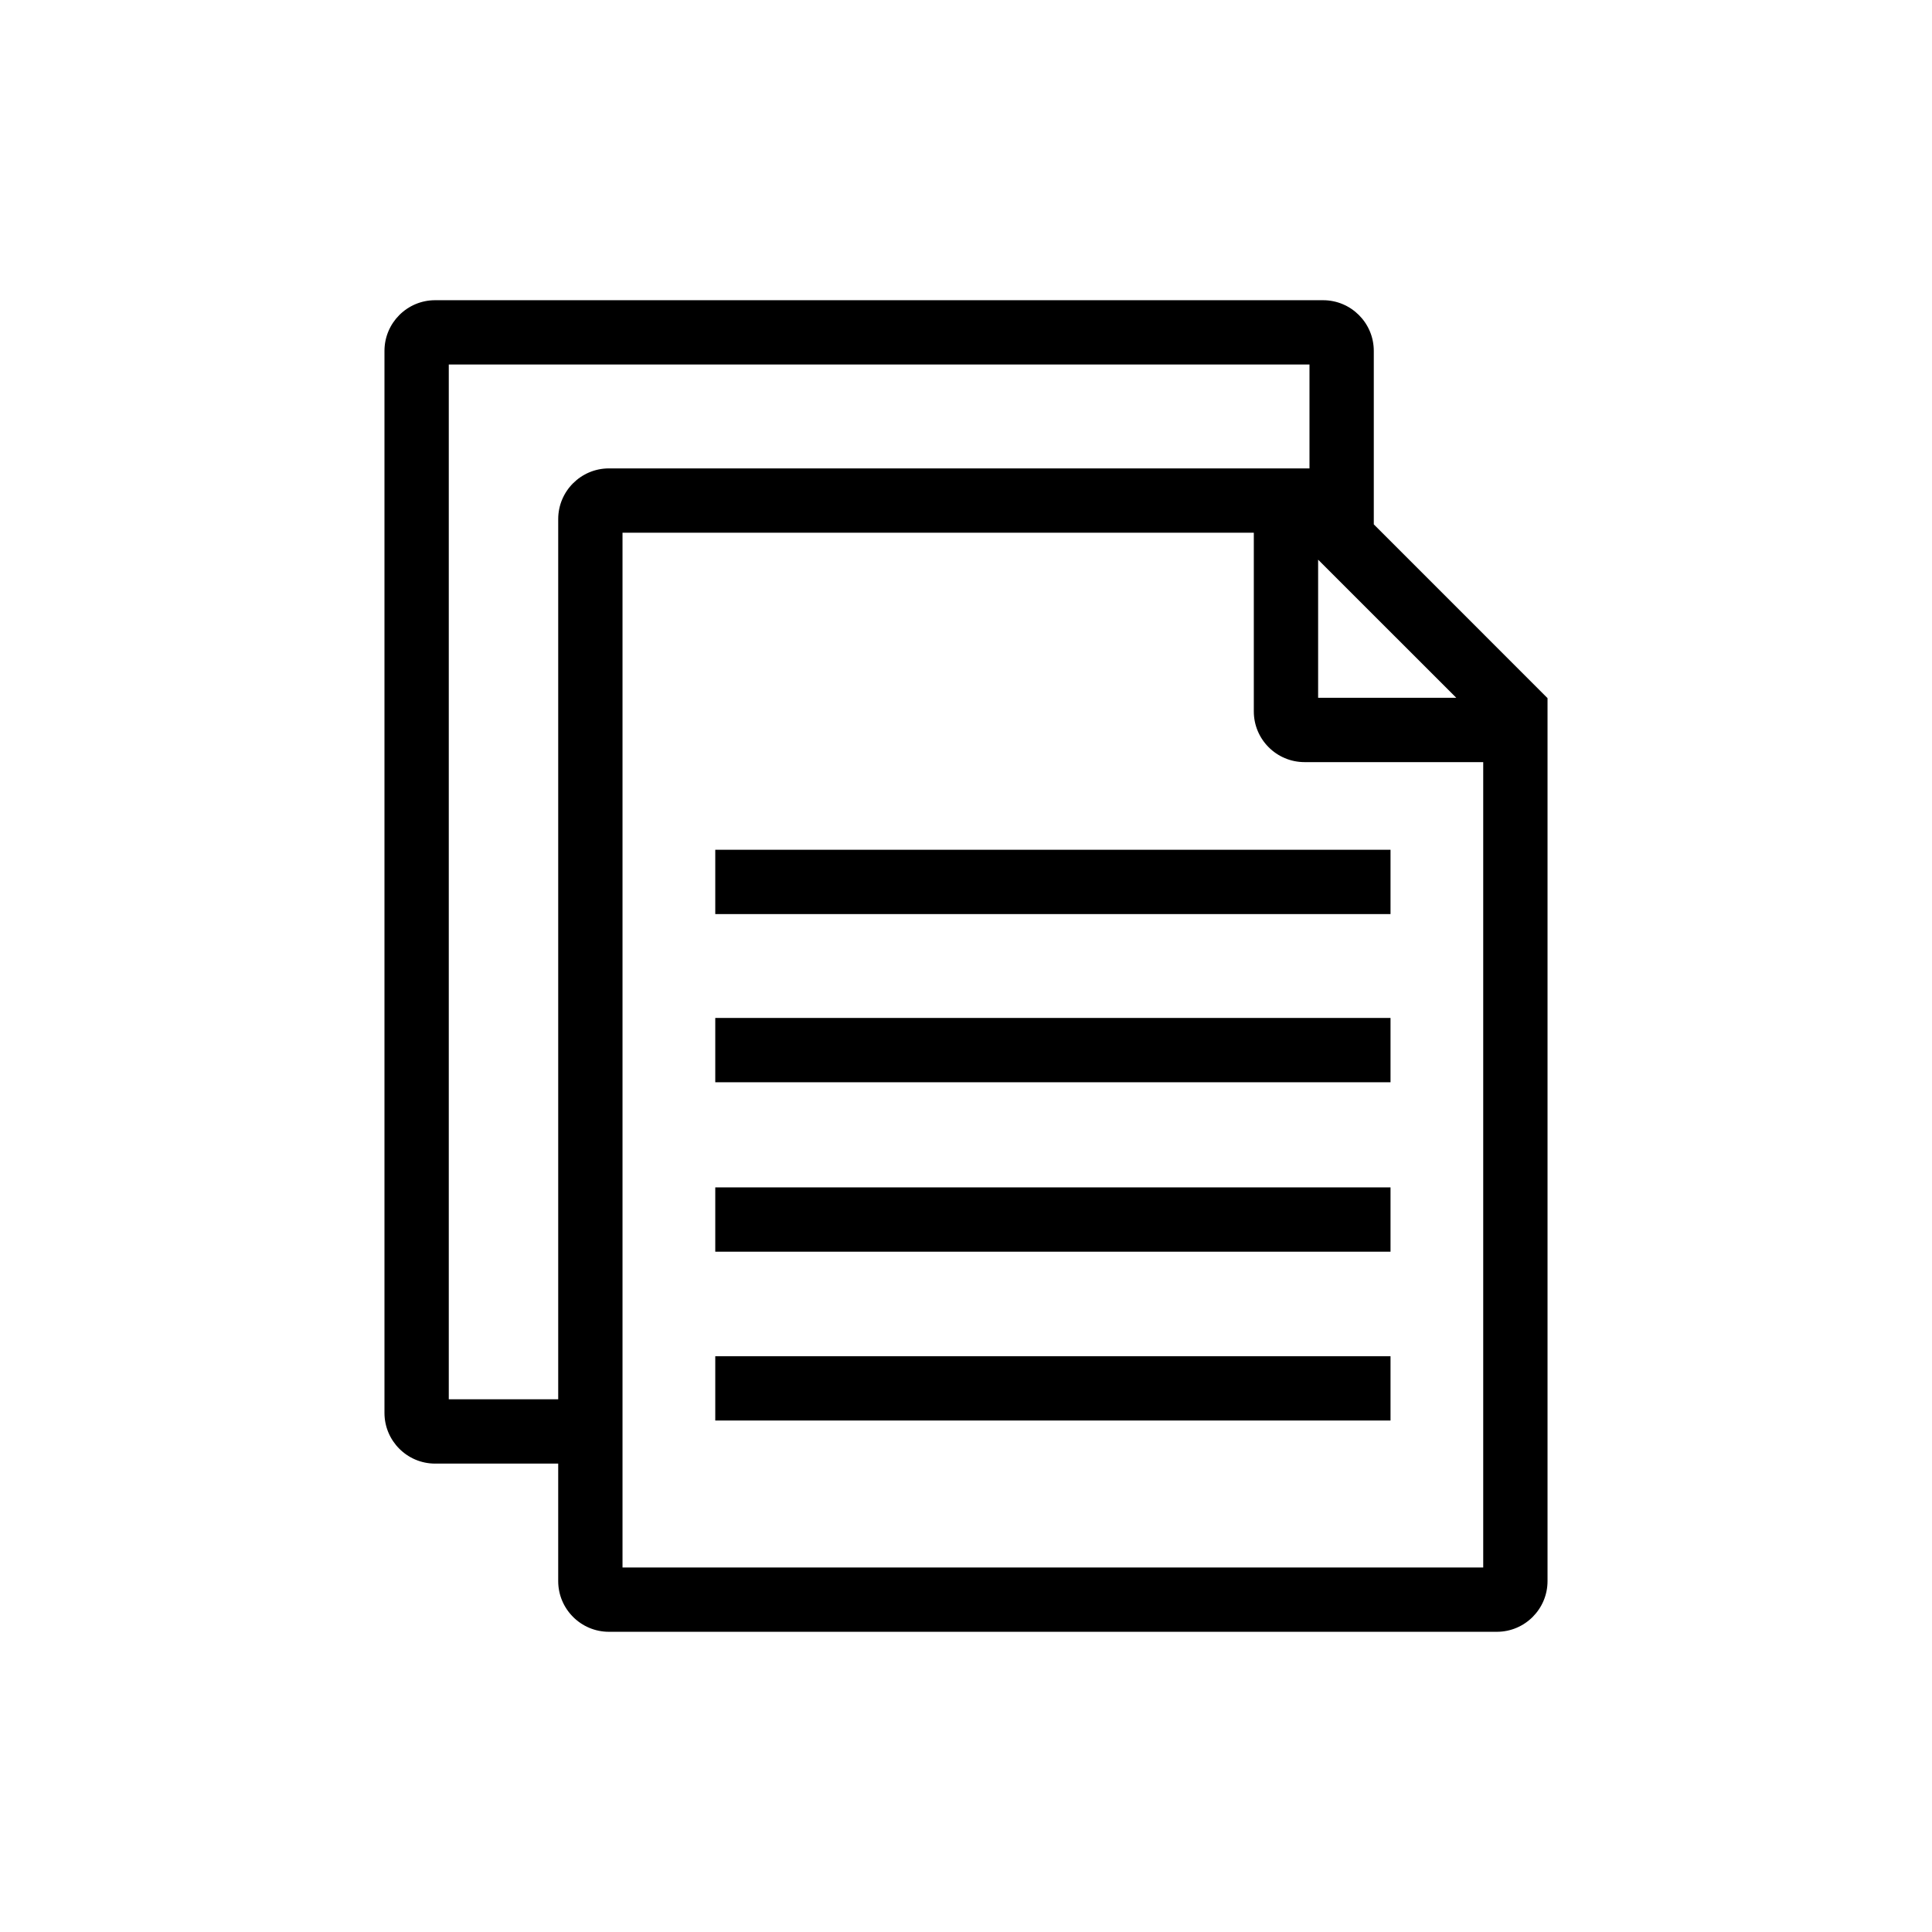 <?xml version="1.0" encoding="iso-8859-1"?>
<!-- Generator: Adobe Illustrator 19.2.1, SVG Export Plug-In . SVG Version: 6.00 Build 0)  -->
<svg version="1.1" xmlns="http://www.w3.org/2000/svg" xmlns:xlink="http://www.w3.org/1999/xlink" x="0px" y="0px"
	 viewBox="0 0 1000 1000" style="enable-background:new 0 0 1000 1000;" xml:space="preserve">
<g id="Seperator" style="display:none;">
	<rect x="-3875.526" y="-125.512" style="display:inline;fill:#F16667;fill-opacity:0.5;" width="1250.001" height="1249.997"/>
	<rect x="-2625.526" y="-125.512" style="display:inline;fill:#F16667;fill-opacity:0.5;" width="1250.001" height="1249.997"/>
	<rect x="-1375.526" y="-125.512" style="display:inline;fill:#F16667;fill-opacity:0.5;" width="1250.001" height="1249.997"/>
	<rect x="-125.526" y="-125.512" style="display:inline;fill:#F16667;fill-opacity:0.5;" width="1250.001" height="1249.997"/>
	<rect x="1124.474" y="-125.512" style="display:inline;fill:#F16667;fill-opacity:0.5;" width="1250.001" height="1249.997"/>
	<rect x="-3875.526" y="1124.488" style="display:inline;fill:#F16667;fill-opacity:0.5;" width="1250.001" height="1249.997"/>
	<rect x="-2625.526" y="1124.488" style="display:inline;fill:#F16667;fill-opacity:0.5;" width="1250.001" height="1249.997"/>
	<rect x="-1375.526" y="1124.488" style="display:inline;fill:#F16667;fill-opacity:0.5;" width="1250.001" height="1249.997"/>
	<rect x="-125.526" y="1124.488" style="display:inline;fill:#F16667;fill-opacity:0.5;" width="1250.001" height="1249.997"/>
	<rect x="1124.474" y="1124.488" style="display:inline;fill:#F16667;fill-opacity:0.5;" width="1250.001" height="1249.997"/>
	<rect x="-3875.526" y="2374.488" style="display:inline;fill:#F16667;fill-opacity:0.5;" width="1250.001" height="1249.997"/>
	<rect x="-2625.526" y="2374.488" style="display:inline;fill:#F16667;fill-opacity:0.5;" width="1250.001" height="1249.997"/>
	<rect x="-1375.526" y="2374.488" style="display:inline;fill:#F16667;fill-opacity:0.5;" width="1250.001" height="1249.997"/>
	<rect x="-125.526" y="2374.488" style="display:inline;fill:#F16667;fill-opacity:0.5;" width="1250.001" height="1249.997"/>
	<rect x="1124.474" y="2374.488" style="display:inline;fill:#F16667;fill-opacity:0.5;" width="1250.001" height="1249.997"/>
	<rect x="-3875.526" y="3624.488" style="display:inline;fill:#F16667;fill-opacity:0.5;" width="1250.001" height="1249.997"/>
	<rect x="-2625.526" y="3624.488" style="display:inline;fill:#F16667;fill-opacity:0.5;" width="1250.001" height="1249.997"/>
	<rect x="-1375.526" y="3624.488" style="display:inline;fill:#F16667;fill-opacity:0.5;" width="1250.001" height="1249.997"/>
	<rect x="-125.526" y="3624.488" style="display:inline;fill:#F16667;fill-opacity:0.5;" width="1250.001" height="1249.997"/>
	<rect x="1124.474" y="3624.488" style="display:inline;fill:#F16667;fill-opacity:0.5;" width="1250.001" height="1249.997"/>
	<rect x="-3875.526" y="4874.488" style="display:inline;fill:#F16667;fill-opacity:0.5;" width="1250.001" height="1249.997"/>
	<rect x="-2625.526" y="4874.488" style="display:inline;fill:#F16667;fill-opacity:0.5;" width="1250.001" height="1249.997"/>
	<rect x="-1375.526" y="4874.488" style="display:inline;fill:#F16667;fill-opacity:0.5;" width="1250.001" height="1249.997"/>
	<rect x="-125.526" y="4874.488" style="display:inline;fill:#F16667;fill-opacity:0.5;" width="1250.001" height="1249.997"/>
	<rect x="1124.474" y="4874.488" style="display:inline;fill:#F16667;fill-opacity:0.5;" width="1250.001" height="1249.997"/>
	<rect x="-3875.526" y="6124.484" style="display:inline;fill:#F16667;fill-opacity:0.5;" width="1250.001" height="1249.998"/>
	<rect x="-2625.526" y="6124.484" style="display:inline;fill:#F16667;fill-opacity:0.5;" width="1250.001" height="1249.998"/>
	<rect x="-1375.526" y="6124.484" style="display:inline;fill:#F16667;fill-opacity:0.5;" width="1250.001" height="1249.998"/>
	<rect x="-125.526" y="6124.484" style="display:inline;fill:#F16667;fill-opacity:0.5;" width="1250.001" height="1249.998"/>
	<rect x="1124.474" y="6124.484" style="display:inline;fill:#F16667;fill-opacity:0.5;" width="1250.001" height="1249.998"/>
	<rect x="-3875.526" y="7374.401" style="display:inline;fill:#F16667;fill-opacity:0.5;" width="1250.001" height="1249.998"/>
	<rect x="-2625.526" y="7374.401" style="display:inline;fill:#F16667;fill-opacity:0.5;" width="1250.001" height="1249.998"/>
	<rect x="-1375.526" y="7374.401" style="display:inline;fill:#F16667;fill-opacity:0.5;" width="1250.001" height="1249.998"/>
	<rect x="-125.526" y="7374.401" style="display:inline;fill:#F16667;fill-opacity:0.5;" width="1250.001" height="1249.998"/>
	<rect x="1124.474" y="7374.401" style="display:inline;fill:#F16667;fill-opacity:0.5;" width="1250.001" height="1249.998"/>
</g>
<g id="icons_-_1000pt" style="display:none;">
	<rect x="-3750.526" y="-0.514" style="display:inline;fill:#7292CB;fill-opacity:0.5;" width="1000.001" height="1000"/>
	<rect x="-2500.526" y="-0.514" style="display:inline;fill:#7292CB;fill-opacity:0.5;" width="1000.001" height="1000"/>
	<rect x="-1250.526" y="-0.514" style="display:inline;fill:#7292CB;fill-opacity:0.5;" width="1000.001" height="1000"/>
	<rect x="-0.526" y="-0.514" style="display:inline;fill:#7292CB;fill-opacity:0.5;" width="1000.001" height="1000"/>
	<rect x="1249.474" y="-0.514" style="display:inline;fill:#7292CB;fill-opacity:0.5;" width="1000.001" height="1000"/>
	<rect x="-3750.526" y="1249.486" style="display:inline;fill:#7292CB;fill-opacity:0.5;" width="1000.001" height="1000"/>
	<rect x="-2500.526" y="1249.486" style="display:inline;fill:#7292CB;fill-opacity:0.5;" width="1000.001" height="1000"/>
	<rect x="-1250.526" y="1249.486" style="display:inline;fill:#7292CB;fill-opacity:0.5;" width="1000.001" height="1000"/>
	<rect x="-0.526" y="1249.486" style="display:inline;fill:#7292CB;fill-opacity:0.5;" width="1000.001" height="1000"/>
	<rect x="1249.474" y="1249.486" style="display:inline;fill:#7292CB;fill-opacity:0.5;" width="1000.001" height="1000"/>
	<rect x="-3750.526" y="2499.486" style="display:inline;fill:#7292CB;fill-opacity:0.5;" width="1000.001" height="1000"/>
	<rect x="-2500.526" y="2499.486" style="display:inline;fill:#7292CB;fill-opacity:0.5;" width="1000.001" height="1000"/>
	<rect x="-1250.526" y="2499.486" style="display:inline;fill:#7292CB;fill-opacity:0.5;" width="1000.001" height="1000"/>
	<rect x="-0.526" y="2499.486" style="display:inline;fill:#7292CB;fill-opacity:0.5;" width="1000.001" height="1000"/>
	<rect x="1249.474" y="2499.486" style="display:inline;fill:#7292CB;fill-opacity:0.5;" width="1000.001" height="1000"/>
	<rect x="-3750.526" y="3749.486" style="display:inline;fill:#7292CB;fill-opacity:0.5;" width="1000.001" height="1000"/>
	<rect x="-2500.526" y="3749.486" style="display:inline;fill:#7292CB;fill-opacity:0.5;" width="1000.001" height="1000"/>
	<rect x="-1250.526" y="3749.486" style="display:inline;fill:#7292CB;fill-opacity:0.5;" width="1000.001" height="1000"/>
	<rect x="-0.526" y="3749.486" style="display:inline;fill:#7292CB;fill-opacity:0.5;" width="1000.001" height="1000"/>
	<rect x="1249.474" y="3749.486" style="display:inline;fill:#7292CB;fill-opacity:0.5;" width="1000.001" height="1000"/>
	<rect x="-3750.526" y="4999.486" style="display:inline;fill:#7292CB;fill-opacity:0.5;" width="1000.001" height="1000"/>
	<rect x="-2500.526" y="4999.486" style="display:inline;fill:#7292CB;fill-opacity:0.5;" width="1000.001" height="1000"/>
	<rect x="-1250.526" y="4999.486" style="display:inline;fill:#7292CB;fill-opacity:0.5;" width="1000.001" height="1000"/>
	<rect x="-0.526" y="4999.486" style="display:inline;fill:#7292CB;fill-opacity:0.5;" width="1000.001" height="1000"/>
	<rect x="1249.474" y="4999.486" style="display:inline;fill:#7292CB;fill-opacity:0.5;" width="1000.001" height="1000"/>
	<rect x="-3750.526" y="6249.483" style="display:inline;fill:#7292CB;fill-opacity:0.5;" width="1000.001" height="1000.001"/>
	<rect x="-2500.526" y="6249.483" style="display:inline;fill:#7292CB;fill-opacity:0.5;" width="1000.001" height="1000.001"/>
	<rect x="-1250.526" y="6249.483" style="display:inline;fill:#7292CB;fill-opacity:0.5;" width="1000.001" height="1000.001"/>
	<rect x="-0.526" y="6249.483" style="display:inline;fill:#7292CB;fill-opacity:0.5;" width="1000.001" height="1000.001"/>
	<rect x="1249.474" y="6249.483" style="display:inline;fill:#7292CB;fill-opacity:0.5;" width="1000.001" height="1000.001"/>
	<rect x="-3750.526" y="7499.466" style="display:inline;fill:#7292CB;fill-opacity:0.5;" width="1000.001" height="1000.001"/>
	<rect x="-2500.526" y="7499.466" style="display:inline;fill:#7292CB;fill-opacity:0.5;" width="1000.001" height="1000.001"/>
	<rect x="-1250.526" y="7499.466" style="display:inline;fill:#7292CB;fill-opacity:0.5;" width="1000.001" height="1000.001"/>
	<rect x="-0.526" y="7499.466" style="display:inline;fill:#7292CB;fill-opacity:0.5;" width="1000.001" height="1000.001"/>
	<rect x="1249.474" y="7499.466" style="display:inline;fill:#7292CB;fill-opacity:0.5;" width="1000.001" height="1000.001"/>
</g>
<g id="dashboard" style="display:none;">
	<path style="display:inline;" d="M-3250.529,211.576c-241.235,0-437.497,196.261-437.497,437.497
		c0,32.433,3.829,64.711,11.031,96.368c0.776,3.412,11.128,41.957,11.128,41.957l100.441-27.983l-8.827-31.686l-68.612,19.115
		c-6.245-25.066-10.132-50.58-11.5-76.295h71.355v-32.89h-71.832c0.766-27.333,4.239-53.979,10.184-79.711l65.906,20.195
		l9.639-31.456l-66.885-20.489c7.474-23.381,17.006-45.834,28.406-67.162l62.354,36.677l16.679-28.362l-62.308-36.645
		c13.261-20.606,28.313-39.924,44.985-57.74l50.572,50.768l23.308-23.217l-50.518-50.725c15.754-14.333,32.695-27.367,50.569-39.096
		l34.817,56.59l9.682-5.954c36.031,84.278,122.001,284.191,138.656,312.15c14.114,23.794,44.901,31.605,68.734,17.426
		c23.791-14.119,31.597-44.891,17.423-68.727c-16.654-27.95-156.023-196.382-214.765-267.032l8.281-5.097l-34.67-56.349
		c21.725-11.862,44.674-21.717,68.569-29.479l20.288,65.919l31.445-9.675l-20.033-65.085c24.363-5.756,49.542-9.348,75.369-10.459
		v69.061h32.896v-69.126c26.259,0.982,51.868,4.492,76.631,10.268l-20.111,65.341l31.443,9.675l20.401-66.278
		c23.109,7.431,45.314,16.877,66.406,28.151l-35.702,58.036l28.012,17.234l36.025-58.55c19.301,12.423,37.534,26.374,54.407,41.802
		l-49.781,49.979l23.312,23.217l49.792-49.991c16.548,17.79,31.493,37.069,44.658,57.611l-61.202,35.997l16.68,28.362l61.181-35.985
		c11.136,20.945,20.49,42.96,27.845,65.874l-68.816,21.086l9.638,31.456l67.904-20.805c6.035,25.917,9.556,52.774,10.326,80.321
		h-73.008v32.89h72.531c-1.368,25.729-5.261,51.267-11.52,76.356l-69.043-19.236l-8.827,31.686l100.44,27.988l5.16-16.006
		c11.579-39.832,17.45-80.97,17.45-122.262C-2813.026,407.837-3009.289,211.576-3250.529,211.576z M-3258.611,626.584
		c3.854-2.285,8.237-3.497,12.675-3.497c8.823,0,16.777,4.514,21.28,12.068c6.97,11.747,3.102,26.973-8.628,33.949
		c-11.366,6.734-27.261,2.643-33.931-8.564C-3274.161,648.79-3270.292,633.556-3258.611,626.584z"/>
</g>
<g id="account-details" style="display:none;">
	<path style="display:inline;" d="M-1673.119,255.795h-222.61v-53.523c0-14.459-11.762-26.219-26.227-26.219h-156.889
		c-14.451,0-26.212,11.76-26.212,26.219v53.523h-222.624c-14.451,0-26.213,11.764-26.213,26.219v488.396
		c0,14.458,11.762,26.219,26.213,26.219h654.562c14.451,0,26.225-11.76,26.225-26.219V282.015
		C-1646.894,267.56-1658.667,255.795-1673.119,255.795z M-2071.787,209.323h142.788v46.473h-142.788V209.323z M-1680.164,289.065
		V427.63h-264.224v-13.775c0-14.46-11.76-26.219-26.225-26.219h-59.562c-14.464,0-26.225,11.76-26.225,26.219v13.775h-264.224
		V289.065H-1680.164z M-1977.657,420.906v45.468h-45.473v-45.468H-1977.657z M-2320.623,763.36V460.9h264.224v12.523
		c0,14.456,11.762,26.22,26.225,26.22h59.562c14.465,0,26.225-11.764,26.225-26.22V460.9h264.224v302.46H-2320.623z"/>
</g>
<g id="activity" style="display:none;">
	<path style="display:inline;" d="M-589.469,822.232c-6.937,0-13.199-4.339-15.616-10.936l-205.688-563.862L-918.319,605.28
		c-2.118,7.032-8.588,11.85-15.929,11.85h-299.333c-9.184,0-16.63-7.444-16.63-16.63c0-9.185,7.446-16.629,16.63-16.629h286.965
		l118.395-393.929c2.066-6.859,8.289-11.625,15.448-11.836c7.145-0.271,13.655,4.199,16.097,10.927l202.648,555.52l59.229-291.486
		c1.391-6.832,6.886-12.066,13.772-13.119c6.898-1.026,13.706,2.285,17.071,8.38l75.08,135.543h162.035
		c9.198,0,16.63,7.444,16.63,16.629c0,9.185-7.432,16.63-16.63,16.63h-171.831c-6.055,0-11.615-3.287-14.551-8.573l-57.97-104.651
		l-61.972,305.013c-1.481,7.289-7.626,12.706-15.057,13.264C-588.637,822.218-589.054,822.232-589.469,822.232z"/>
</g>
<g id="documents">
	<g>
		<rect x="370.22" y="439.836" width="349.513" height="33.288"/>
		<rect x="370.22" y="526.891" width="349.513" height="33.286"/>
		<rect x="370.22" y="614.592" width="349.513" height="33.287"/>
		<rect x="370.22" y="701.971" width="349.513" height="33.287"/>
		<path d="M711.073,271.411v-89.782c0-14.475-11.781-26.24-26.241-26.24H225.213c-14.459,0-26.213,11.766-26.213,26.24v549.689
			c0,14.473,11.754,26.239,26.213,26.239h63.713v60.814c0,14.47,11.782,26.24,26.24,26.24h459.62
			c14.459,0,26.214-11.77,26.214-26.24V368.244v-6.891L711.073,271.411z M753.773,361.183H682.26v-71.503L753.773,361.183z
			 M288.926,268.682V724.27h-56.639V188.675h445.499v53.768h-2.575H315.166C300.708,242.443,288.926,254.208,288.926,268.682z
			 M322.213,811.325V275.729h326.759v92.514c0,14.46,11.779,26.226,26.239,26.226h92.502v416.856H322.213z"/>
	</g>
</g>
<g id="market-watch" style="display:none;">
	<path style="display:inline;" d="M2150.655,344.753l-31.447-118.071c-0.144-0.541-0.312-1.075-0.507-1.595
		c-2.756-7.273-8.164-13.038-15.236-16.241c-7.072-3.192-14.988-3.426-22.256-0.702c-0.52,0.193-1.026,0.414-1.533,0.661
		l-109.423,54.373c-8.229,4.095-11.583,14.078-7.487,22.309c4.068,8.224,14.053,11.584,22.307,7.501l79.094-39.307l-172.031,355.528
		L1618.691,410.67c-3.627-2.63-8.189-3.702-12.585-2.931c-4.42,0.755-8.345,3.265-10.893,6.95l-244.052,353.816
		c-5.213,7.566-3.314,17.935,4.251,23.148c2.887,1.987,6.175,2.945,9.438,2.945c5.278,0,10.479-2.51,13.715-7.191l234.367-339.789
		l275.743,200.208c3.991,2.885,9.034,3.882,13.831,2.672c4.773-1.205,8.777-4.459,10.92-8.894l181.781-375.695l23.285,87.413
		c1.988,7.442,8.71,12.363,16.068,12.363c1.416,0,2.859-0.182,4.289-0.565C2147.744,362.754,2153.021,353.635,2150.655,344.753z"/>
</g>
<g id="link" style="display:none;">
	<path style="display:inline;" d="M-3054.828,1745.5c23.587,22.139,36.612,51.679,36.612,83.176
		c0,31.463-13.025,61.02-36.612,83.123l-259.618,243.976c-23.622,22.14-55.03,34.34-88.552,34.34
		c-33.557,0-64.965-12.2-88.535-34.34l-80.505-75.688c-23.569-22.12-36.577-51.623-36.629-83.119
		c0-31.515,13.024-61.04,36.558-83.161l116.839-109.782l35.46,33.258l-116.837,109.731c-14.142,13.269-21.946,31.024-21.946,49.954
		c0,18.87,7.804,36.625,21.946,49.861l80.452,75.65c28.301,26.538,78.06,26.538,106.291,0l259.688-243.924
		c14.16-13.25,21.876-30.954,21.876-49.879c0-18.926-7.716-36.663-21.876-49.9l-80.524-75.682
		c-14.14-13.255-32.96-20.548-53.145-20.548c-20.165,0-39.038,7.293-53.093,20.548l-45.062,42.318l-35.391-33.259l45.028-42.354
		c23.534-22.14,54.961-34.29,88.517-34.29c33.454,0,64.915,12.149,88.536,34.29L-3054.828,1745.5z M-2929.296,1418.872
		l-80.504-75.665c-23.57-22.177-55.031-34.289-88.536-34.289c-33.556,0-64.982,12.112-88.586,34.289l-259.688,243.902
		c-23.553,22.176-36.577,51.748-36.577,83.23c0,31.459,13.024,61.053,36.577,83.138l80.503,75.687
		c23.624,22.14,55.05,34.326,88.554,34.326c33.539,0,65.018-12.187,88.621-34.326l45.237-42.494l-35.39-33.295l-45.272,42.544
		c-28.196,26.488-78.112,26.488-106.238,0l-80.627-75.663c-14.02-13.236-21.893-30.992-21.893-49.917
		c0-18.981,7.873-36.666,21.893-49.899l259.723-243.994c14.106-13.232,32.998-20.529,53.162-20.529
		c20.062,0,38.935,7.297,53.076,20.529l80.575,75.669c14.143,13.306,21.893,31.043,21.893,50.005c0,18.856-7.75,36.629-21.893,49.83
		l-116.559,109.5l35.443,33.276l116.452-109.5c23.621-22.09,36.63-51.679,36.682-83.143
		C-2892.667,1470.625-2905.692,1441.048-2929.296,1418.872z"/>
</g>
<g id="video" style="display:none;">
	<path style="display:inline;" d="M-1567.986,2100.119c-13.29,0-25.74-5.248-35.095-14.794l-131.669-133.208v16.156
		c0,72.709-58.543,131.846-130.515,131.846h-486.826c-71.937,0-130.463-59.137-130.463-131.846V1530.6
		c0-72.704,58.526-131.842,130.463-131.842h486.826c71.972,0,130.515,59.138,130.515,131.842v16.157l131.756-133.31
		c9.146-9.426,21.631-14.689,35.008-14.689c27.259,0,49.432,22.312,49.432,49.762v601.868
		C-1518.554,2077.807-1540.727,2100.119-1567.986,2100.119z M-1779.584,1843.074l208.414,210.845
		c0.578,0.598,1.644,1.437,3.184,1.437c2.57,0,4.667-2.236,4.667-4.966v-601.868c0-2.761-2.097-4.999-4.667-4.999
		c-1.505,0-2.485,0.663-3.026,1.256l-208.572,211.022l0.069-125.199c0-48.016-38.469-87.078-85.751-87.078h-486.826
		c-47.248,0-85.699,39.062-85.699,87.078v437.673c0,48.021,38.451,87.082,85.699,87.082h486.826
		c47.282,0,85.751-39.062,85.751-87.082L-1779.584,1843.074z"/>
</g>
<g id="print" style="display:none;">
	<path style="display:inline;" d="M-972.847,1562.727h-44.775v-260.05c0-19.45,15.827-35.296,35.276-35.296h463.761
		c19.449,0,35.278,15.846,35.278,35.296v260.05h-44.776v-250.57h-444.764V1562.727z M-891.517,2116.578h282.087v-44.774h-282.087
		V2116.578z M-891.517,2028.598h282.087v-44.775h-282.087V2028.598z M-250.474,1598.195v401.057
		c0,19.451-15.83,35.296-35.278,35.296h-230.717l27.233,161.719c0,19.446-15.829,35.297-35.279,35.297h-451.919
		c-19.449,0-35.277-15.851-35.277-35.297l0.313-3.744l26.76-157.975h-230.558c-19.448,0-35.278-15.845-35.278-35.296v-401.057
		c0-19.45,15.83-35.297,35.278-35.297h929.443C-266.304,1562.898-250.474,1578.745-250.474,1598.195z M-535.937,2186.786
		l-50.563-298.508h-327.946l-50.564,298.508H-535.937z M-295.249,1607.675h-910.449v382.097h228.645l19.194-113.319
		c1.207-18.385,16.547-32.95,35.209-32.95h344.354c18.66,0,34,14.565,35.207,32.95l19.082,113.319h228.758V1607.675z"/>
</g>
<g id="download" style="display:none;">
	<g style="display:inline;">
		<g>
			<path d="M780.06,1468.673h-96.064v-96.069L780.06,1468.673z M190.766,1309.134c-19.426,0-35.236,15.813-35.236,35.254v612.115
				v116.348v81.708c0,19.44,15.811,35.254,35.236,35.254h617.529c19.426,0,35.234-15.814,35.234-35.254v-676.404v-9.256
				l-159.691-159.696L190.766,1309.134z M200.251,2145.09v-791.233h439.021v124.298c0,19.427,15.809,35.24,35.238,35.24h124.297
				v631.694H200.251z"/>
		</g>
		<path d="M706.059,1785.298l-36.389-36.407l-144.318,144.053v-349.99h-51.642v349.99l-144.302-144.053l-36.389,36.407
			l206.529,206.529L706.059,1785.298z"/>
	</g>
</g>
<g id="chevron" style="display:none;">
	<g style="display:inline;">
		<path d="M-2868.396,2698.868l-382.166,371.948l-382.119-371.948l-117.877,114.727l499.996,486.586l500.004-486.586
			L-2868.396,2698.868z"/>
	</g>
</g>
<g id="alert" style="display:none;">
	<g style="display:inline;">
		<path d="M-2000.489,2499.406c-275.699,0-500,224.313-500,500.011s224.301,499.99,500,499.99c275.699,0,500-224.292,500-499.99
			S-1724.79,2499.406-2000.489,2499.406z M-2000.489,3436.406c-240.962,0-437-196.033-437-436.99
			c0-240.968,196.038-437.011,437-437.011s437,196.042,437,437.011C-1563.489,3240.374-1759.527,3436.406-2000.489,3436.406z"/>
		<path d="M-2000.489,2715.506c-32.985,0-59.761,26.709-59.761,59.754c0,2.178,0.145,4.36,0.349,6.47l17.987,284.215
			c0,22.826,18.541,41.427,41.425,41.427c22.901,0,41.425-18.533,41.425-41.427l17.978-284.215c0.281-2.11,0.35-4.222,0.35-6.47
			C-1940.736,2742.282-1967.437,2715.506-2000.489,2715.506z"/>
		<path d="M-2050.354,3233.383c0,66.567,99.865,66.567,99.865,0C-1950.488,3166.816-2050.354,3166.816-2050.354,3233.383z"/>
	</g>
</g>
<g id="alert-filled" style="display:none;">
	<path style="display:inline;" d="M-750.468,2499.431c-276.139,0-500,223.862-500,500.009c0,276.129,223.861,499.992,500,499.992
		s500-223.862,500-499.992C-250.468,2723.293-474.329,2499.431-750.468,2499.431z M-803.086,3246.326
		c0-70.239,105.38-70.239,105.38,0C-697.706,3316.568-803.086,3316.568-803.086,3246.326z M-687.786,2769.738l-18.97,299.909
		c0,24.154-19.547,43.711-43.712,43.711c-24.148,0-43.713-19.628-43.713-43.711l-18.98-299.909c-0.215-2.23-0.367-4.528-0.367-6.831
		c0-34.87,28.254-63.05,63.061-63.05c34.877,0,63.051,28.255,63.051,63.05C-687.417,2765.28-687.488,2767.508-687.786,2769.738z"/>
</g>
<g id="info" style="display:none;">
	<path style="display:inline;" d="M499.486,2499.193c-276.16,0-500.023,223.865-500.023,500.005
		c0,276.129,223.863,499.995,500.023,499.995c276.121,0,499.977-223.866,499.977-499.995
		C999.463,2723.058,775.607,2499.193,499.486,2499.193z M557.385,3215.424l-3.309,31.031
		c-86.961,53.924-208.832,38.794-158.055-92.049c18.703-48.253,87.18-140.367,67.172-192.953
		c-8.223-21.657-35.621-21.657-62.344-12.566l3.086-28.694c45.254-30.147,104.434-46.61,146.984-21.055
		c76.176,45.723-34.062,211.964-47.238,244.964C476.365,3212.452,510.107,3228.256,557.385,3215.424z M553.83,2844.832
		c-33.703,0-61.063-27.36-61.063-61.061c0-33.715,27.359-61.058,61.063-61.058c33.723,0,61.059,27.342,61.059,61.058
		C614.889,2817.472,587.553,2844.832,553.83,2844.832z"/>
</g>
<g id="external-link" style="display:none;">
	<g style="display:inline;">
		<g>
			<g>
				<path style="fill:#010101;" d="M1572.588,2600.392l676.887,0.055v677.357l-226.639-226.159l-11.74-11.713l-11.723,11.729
					l-346.59,346.899h-403.309l548.877-549.202l11.74-11.746l-11.74-11.739L1572.588,2600.392"/>
			</g>
		</g>
	</g>
</g>
<g id="custom-column" style="display:none;">
	<path style="display:inline;" d="M-1505.386,4318.827c3.117-22.68,4.852-45.797,4.852-69.344c0-23.555-1.734-46.672-4.852-69.352
		l-117.219-26.492c-9.352-36.883-23.984-71.688-42.945-103.547l64.242-101.727c-28.055-36.992-61.039-70.039-98.094-98.07
		l-101.727,64.266c-31.859-19.008-66.664-33.617-103.547-42.945l-26.492-117.242c-22.68-3.141-45.797-4.891-69.344-4.891
		c-23.555,0-46.664,1.75-69.352,4.891l-26.492,117.266c-36.883,9.305-71.602,23.914-103.461,42.922l-101.727-64.266
		c-37.055,28.031-70.125,61.078-98.086,98.07l64.234,101.727c-19.047,31.859-33.672,66.664-42.938,103.547l-117.312,26.492
		c-3.117,22.68-4.852,45.797-4.852,69.352c0,23.547,1.734,46.664,4.852,69.344l117.312,26.469
		c9.266,36.93,23.891,71.688,42.938,103.547l-64.234,101.75c27.961,37.008,61.031,70.039,98.086,98.023l101.727-64.219
		c31.773,18.984,66.578,33.594,103.461,42.922l26.492,117.289c22.688,3.094,45.797,4.875,69.352,4.875
		c23.547,0,46.664-1.781,69.344-4.875l26.492-117.266c36.883-9.352,71.688-23.938,103.547-42.945l101.727,64.219
		c37.055-27.984,70.039-61.016,98.094-98.023l-64.242-101.75c18.961-31.859,33.594-66.617,42.945-103.547L-1505.386,4318.827z
		 M-2000.511,4533.1c-156.703,0-283.625-126.961-283.625-283.641s126.922-283.672,283.625-283.672s283.711,126.992,283.711,283.672
		S-1843.808,4533.1-2000.511,4533.1z"/>
</g>
<g id="check" style="display:none;">
	<g style="display:inline;">
		<polygon style="fill-rule:evenodd;clip-rule:evenodd;" points="-841.065,4309.684 -979.401,4163.995 -1081.82,4271.854 
			-841.065,4525.516 -419.303,4081.46 -522.057,3973.513 		"/>
	</g>
</g>
<g id="accounts-mobile" style="display:none;">
	<g style="display:inline;">
		<path d="M-3396.608,5182.975c-195.015,0-353.68,158.652-353.68,353.668c0,195.033,158.665,353.694,353.68,353.694
			c195.019,0,353.669-158.661,353.669-353.694C-3042.939,5341.627-3201.59,5182.975-3396.608,5182.975z M-3396.608,5862.232
			c-179.522,0-325.571-146.063-325.571-325.589c0-179.508,146.049-325.562,325.571-325.562
			c179.511,0,325.563,146.053,325.563,325.562C-3071.045,5716.168-3217.098,5862.232-3396.608,5862.232z"/>
		<path d="M-3325.134,5511.845c-11.417-9.057-32.581-19.982-63.485-32.8c-17.418-7.097-28.957-13.778-34.668-20.038
			c-5.844-6.134-8.783-12.325-8.783-18.596c0-7.369,3.309-13.887,9.924-19.53c6.615-5.64,15.221-8.454,25.786-8.454
			c17.979,0,36.149,9.471,54.513,28.409l40.322-39.278c-12.82-12.942-23.909-22.123-33.323-27.558
			c-9.388-5.435-20.833-9.743-34.337-12.955v-23.607h-39.279v20.891c-23.387,1.124-42.75,9.167-58.051,24.127
			c-15.328,14.956-22.977,32.964-22.977,53.988c0,12.667,2.884,24.608,8.66,35.821c5.777,11.199,14.508,21.299,26.199,30.273
			c11.707,8.978,34.119,21.137,67.273,36.454c16.279,7.52,27.285,14.904,32.995,22.136c5.57,7.232,8.343,15.66,8.343,25.265
			c0,11.418-4.336,21.343-13.037,29.768c-8.699,8.426-19.13,12.639-31.236,12.639c-23.811,0-48.445-13.585-73.941-40.733
			l-39.664,40.733c15.025,16.14,31.316,29.095,48.857,38.84c12.817,7.107,28.326,11.693,46.578,13.792v54.498h39.279v-55.762
			c19.35-4.034,34.171-9.948,44.463-17.744c10.324-7.795,18.75-18.392,25.281-31.756c6.533-13.369,9.826-27.917,9.826-43.643
			c0-15.728-3.074-29.932-9.193-42.602C-3304.93,5531.746-3313.716,5520.888-3325.134,5511.845z"/>
	</g>
</g>
<g id="accounts-mobile-selected" style="display:none;">
	<path style="display:inline;" d="M-3396.608,3932.53c-195.015,0-353.68,158.652-353.68,353.668
		c0,195.033,158.665,353.694,353.68,353.694c195.019,0,353.669-158.661,353.669-353.694
		C-3042.939,4091.182-3201.59,3932.53-3396.608,3932.53z M-3299.441,4380.223c-6.531,13.365-14.957,23.961-25.281,31.756
		c-10.292,7.796-25.113,13.71-44.463,17.744v55.762h-39.279v-54.498c-18.252-2.099-33.761-6.685-46.578-13.792
		c-17.541-9.745-33.832-22.701-48.857-38.84l39.664-40.733c25.496,27.148,50.131,40.733,73.941,40.733
		c12.106,0,22.537-4.213,31.236-12.639c8.701-8.425,13.037-18.35,13.037-29.768c0-9.605-2.772-18.033-8.343-25.265
		c-5.71-7.232-16.716-14.617-32.995-22.136c-33.154-15.317-55.566-27.476-67.273-36.454c-11.691-8.974-20.422-19.074-26.199-30.273
		c-5.776-11.212-8.66-23.154-8.66-35.821c0-21.024,7.648-39.032,22.977-53.988c15.301-14.96,34.664-23.003,58.051-24.127v-20.891
		h39.279v23.607c13.504,3.212,24.949,7.521,34.337,12.955c9.414,5.435,20.503,14.616,33.323,27.558l-40.322,39.278
		c-18.363-18.938-36.533-28.409-54.513-28.409c-10.565,0-19.171,2.813-25.786,8.454c-6.615,5.643-9.924,12.161-9.924,19.53
		c0,6.271,2.939,12.462,8.783,18.596c5.711,6.26,17.25,12.941,34.668,20.038c30.904,12.818,52.068,23.744,63.485,32.8
		c11.418,9.043,20.204,19.901,26.325,32.578c6.119,12.67,9.193,26.874,9.193,42.602
		C-3289.615,4352.307-3292.908,4366.854-3299.441,4380.223z"/>
</g>
<g id="broker-mobile" style="display:none;">
	<g style="display:inline;">
		<path d="M-1742.291,5109.179h-229.781c-70.423,0-112.054,26.047-135.007,84.46l26.181,10.286
			c18.597-47.318,50.12-66.615,108.826-66.615h229.781c75.324,0,132.135,53.258,132.135,123.885v75.546
			c0,74.569-59.146,137.576-129.141,137.576h-62.689l-103.95,93.627l-13.927-93.627h-55.862v28.13h31.604l18.076,121.468
			l134.855-121.468h51.894c85.241,0,157.271-75.882,157.271-165.706v-75.546C-1582.026,5175.955-1652.42,5109.179-1742.291,5109.179
			z"/>
		<path d="M-2052.973,5600.716l-12.884-4.52c-26.759-13.523-31.73-13.921-32.103-44.49c0.938-1.07,14.851-13.465,19.943-19.209
			c47.843-54.557,40.316-147.711,39.436-156.097c-1.728-36.13-11.948-62.771-26.426-82.351c-1.058-1.447-2.087-2.884-3.146-4.244
			c-1.03-1.257-2.071-2.457-3.16-3.639c-10.492-12.129-22.704-20.939-35.408-26.929c-19.257-9.384-39.449-13-56.205-13
			c-1.403,0-2.746,0.025-4.095,0.075c-1.305-0.05-2.637-0.07-3.98-0.07c-13.669-0.005-29.835,2.48-45.933,8.647
			c-20.304,7.218-40.272,20.803-55.041,43.378c-0.316,0.492-0.657,0.98-0.974,1.489c-1.483,2.335-2.912,4.786-4.257,7.308
			c-1.514,2.76-2.941,5.609-4.313,8.577c-0.232,0.536-0.469,1.077-0.743,1.642c-7.154,16.209-12.043,35.588-13.171,59.116
			c-0.837,8.386-9.244,101.54,39.407,156.097c5.094,5.744,18.9,18.139,19.805,19.209c-0.369,30.569-5.341,30.967-32.099,44.49
			l-12.854,4.52c-90.782,25.294-137.853,85.812-137.853,188.102c0,54.625,71.273,100.316,251.95,100.977
			c180.662-0.66,251.948-46.352,251.948-100.977C-1915.127,5686.529-1962.208,5626.01-2052.973,5600.716z M-2166.966,5861.664
			c-165.278-0.604-223.93-39.621-223.93-72.846c0-87.551,37.266-138.707,117.261-161.002l0.907-0.254l0.88-0.308l12.855-4.521
			l1.729-0.603l1.637-0.826l4.792-2.402c29.34-14.67,42.238-25.431,42.746-66.85l0.123-10.502l-6.772-8.014
			c-1.373-1.613-2.458-2.625-6.494-6.388c-3.643-3.384-11.198-10.431-13.808-13.37c-40.767-45.719-32.772-130.977-32.401-134.581
			l0.068-0.722l0.027-0.727c0.881-18.174,4.464-34.565,10.662-48.742c0.301-0.659,0.56-1.237,0.684-1.545
			c1.113-2.381,2.252-4.676,3.601-7.141c1.016-1.891,2.086-3.733,3.407-5.79l0.56-0.866c10.017-15.322,23.791-26.181,41.565-32.506
			c11.414-4.381,24.161-6.791,35.865-6.785c0.999,0,1.99,0.015,2.952,0.048l1.028,0.042l1.017-0.042
			c1.005-0.033,2.034-0.054,3.078-0.054c8.597,0,25.74,1.325,44.214,10.315c9.984,4.709,18.791,11.407,26.125,19.888l0.274,0.314
			l0.29,0.311c0.645,0.7,1.263,1.416,1.88,2.155c0.619,0.812,1.223,1.649,1.839,2.495l0.673,0.927
			c12.584,17.024,19.644,39.558,20.964,66.976l0.027,0.795l0.081,0.789c2.541,24.208,1.62,95.58-32.5,134.492
			c-2.58,2.918-10.601,10.328-14.036,13.494c-3.324,3.078-5.617,5.385-6.07,5.907l-7.06,8.091l0.138,10.734
			c0.507,41.419,13.405,52.18,42.743,66.85l4.795,2.402l1.647,0.826l1.732,0.61l12.884,4.519l0.863,0.311l0.893,0.246
			c80.011,22.295,117.275,73.451,117.275,161.002C-1943.254,5822.042-2001.893,5861.059-2166.966,5861.664z"/>
	</g>
</g>
<g id="broker-mobile-selected" style="display:none;">
	<path style="display:inline;" d="M2007.709,6359.176h-229.781c-70.422,0-112.053,26.047-135.006,84.46l26.18,10.286
		c18.598-47.318,50.121-66.615,108.826-66.615h229.781c75.324,0,132.135,53.258,132.135,123.885v75.546
		c0,74.569-59.146,137.576-129.141,137.576h-62.69l-103.949,93.627l-13.928-93.627h-55.861v28.13h31.604l18.076,121.468
		l134.856-121.468h51.893c85.242,0,157.271-75.882,157.271-165.706v-75.546C2167.975,6425.952,2097.58,6359.176,2007.709,6359.176z"
		/>
	<path style="display:inline;" d="M1697.027,6850.713l-12.885-4.52c-26.758-13.523-31.73-13.921-32.101-44.49
		c0.938-1.07,14.85-13.465,19.943-19.209c47.842-54.557,40.317-147.711,39.436-156.097c-1.729-36.13-11.949-62.771-26.426-82.351
		c-1.059-1.447-2.088-2.884-3.146-4.244c-1.031-1.257-2.072-2.457-3.16-3.639c-10.492-12.129-22.705-20.939-35.408-26.929
		c-19.258-9.384-39.449-13-56.205-13c-1.404,0-2.746,0.025-4.096,0.075c-1.305-0.05-2.637-0.07-3.98-0.07
		c-13.668-0.005-29.834,2.48-45.932,8.647c-20.305,7.218-40.274,20.803-55.041,43.378c-0.316,0.492-0.658,0.98-0.975,1.489
		c-1.482,2.335-2.912,4.786-4.256,7.308c-1.514,2.76-2.941,5.609-4.315,8.577c-0.232,0.536-0.469,1.077-0.742,1.642
		c-7.154,16.209-12.043,35.588-13.172,59.116c-0.836,8.386-9.244,101.54,39.408,156.097c5.094,5.744,18.9,18.139,19.805,19.209
		c-0.369,30.569-5.342,30.967-32.1,44.49l-12.854,4.52c-90.781,25.294-137.851,85.812-137.851,188.102
		c0,54.625,71.273,100.316,251.949,100.977c180.662-0.66,251.949-46.352,251.949-100.977
		C1834.873,6936.526,1787.791,6876.007,1697.027,6850.713z"/>
</g>
<g id="calendar" style="display:none;">
	<g style="display:inline;">
		<rect x="1687.946" y="1933.711" style="fill:#010101;" width="124.969" height="93.753"/>
		<rect x="1687.946" y="1777.473" style="fill:#010101;" width="124.969" height="93.754"/>
		<rect x="1687.946" y="1621.227" style="fill:#010101;" width="124.969" height="93.75"/>
		<rect x="1468.095" y="1621.227" style="fill:#010101;" width="125.016" height="93.75"/>
		<rect x="1468.095" y="1777.473" style="fill:#010101;" width="125.016" height="93.754"/>
		<rect x="1468.095" y="1933.711" style="fill:#010101;" width="125.016" height="93.753"/>
		<rect x="1906.353" y="1933.711" style="fill:#010101;" width="125.008" height="93.753"/>
		<rect x="1906.353" y="1777.473" style="fill:#010101;" width="125.008" height="93.754"/>
		<rect x="1906.353" y="1621.227" style="fill:#010101;" width="125.008" height="93.75"/>
		<path style="fill:#010101;" d="M2211.743,1338.699H1994.54v-58.234c0-14.188-11.5-25.688-25.68-25.688
			c-14.188,0-25.688,11.5-25.688,25.688v58.234h-168.766v-58.234c0-14.188-11.492-25.688-25.68-25.688s-25.688,11.5-25.688,25.688
			v58.234h-166.75v-58.234c0-14.188-11.5-25.688-25.688-25.688s-25.688,11.5-25.688,25.688v58.234h-219.203
			c-20.43,0-37.008,16.555-37.008,36.98v830.156c0,20.43,16.578,36.984,37.008,36.984h926.031c20.43,0,36.961-16.555,36.961-36.984
			v-830.156C2248.704,1355.254,2232.173,1338.699,2211.743,1338.699z M2197.337,2191.449h-897.258v-801.383h204.836v71.89
			c0,14.188,11.5,25.684,25.688,25.684s25.688-11.496,25.688-25.684v-71.89h166.75v71.89c0,14.188,11.5,25.684,25.688,25.684
			s25.68-11.496,25.68-25.684v-71.89h168.766v71.89c0,14.188,11.5,25.684,25.688,25.684c14.18,0,25.68-11.496,25.68-25.684v-71.89
			h202.797V2191.449z"/>
	</g>
</g>
<g id="radio-selected" style="display:none;">
	<g style="display:inline;">
		<path d="M498.59,3748.552c-275.699,0-500,224.313-500,500.011s224.301,499.99,500,499.99s500-224.292,500-499.99
			S774.289,3748.552,498.59,3748.552z M498.59,4685.553c-240.963,0-437-196.033-437-436.99c0-240.968,196.037-437.011,437-437.011
			s437,196.042,437,437.011C935.59,4489.52,739.553,4685.553,498.59,4685.553z"/>
		<path d="M499.133,3999.902c-138.135,0-250.001,111.899-250.001,250.003c0,138.139,111.866,250.003,250.001,250.003
			c138.086,0,250-111.864,250-250.003C749.133,4111.801,637.219,3999.902,499.133,3999.902z"/>
	</g>
</g>
<g id="radio-deselected" style="display:none;">
	<g style="display:inline;">
		<path d="M1748.59,3748.552c-275.699,0-500,224.313-500,500.011s224.301,499.99,500,499.99s500-224.292,500-499.99
			S2024.289,3748.552,1748.59,3748.552z M1748.59,4685.553c-240.963,0-437-196.033-437-436.99
			c0-240.968,196.037-437.011,437-437.011s437,196.042,437,437.011C2185.59,4489.52,1989.553,4685.553,1748.59,4685.553z"/>
	</g>
</g>
<g id="menu" style="display:none;">
	<g style="display:inline;">
		<path d="M-250.776,5434.02h-1000v130.434h1000V5434.02 M-250.776,5673.169h-1000v130.414h1000V5673.169 M-250.776,5194.889h-1000
			v130.435h1000V5194.889"/>
	</g>
</g>
<g id="close" style="display:none;">
	<path style="display:inline;" d="M873.605,5998.552l-375.012-375.004l-375.012,375.004L-1.406,5873.566l375.012-375.002
		L-1.406,5123.56l124.988-125.008l375.012,375.002l375.012-374.98l124.988,124.985l-375.012,375.003l375.012,375.002
		L873.605,5998.552z"/>
</g>
<g id="add" style="display:none;">
	<path style="display:inline;fill:#010101;" d="M1677.582,5999.552v-428.578h-428.578v-142.859h428.578v-428.562h142.859v428.562
		h428.562v142.859h-428.562v428.578H1677.582z"/>
</g>
<g id="arrow" style="display:none;">
	<path style="display:inline;fill:#010101;" d="M-3750.525,6499.483l500,500l500-500H-3750.525z"/>
</g>
<g id="more" style="display:none;">
	<path style="display:inline;fill:#010101;" d="M-2000.522,6499.477c68.719,0,125-56.25,125-125s-56.281-125-125-125
		c-68.781,0-125,56.25-125,125S-2069.303,6499.477-2000.522,6499.477z M-2000.522,6624.477c-68.781,0-125,56.25-125,125
		c0,68.719,56.219,125,125,125c68.719,0,125-56.281,125-125C-1875.522,6680.727-1931.803,6624.477-2000.522,6624.477z
		 M-2000.522,6999.477c-68.781,0-125,56.281-125,125s56.219,125,125,125c68.719,0,125-56.281,125-125
		S-1931.803,6999.477-2000.522,6999.477z"/>
</g>
<g id="double-arrow" style="display:none;">
	<g style="display:inline;">
		<g>
			<path style="fill:#010101;" d="M-686.93,6288.781l-102.942,108.567l333.635,352.071L-789.872,7101.5l102.942,108.558
				l436.42-460.639L-686.93,6288.781z M-1147.568,6288.781l-102.941,108.567l333.634,352.071L-1250.51,7101.5l102.941,108.558
				l436.42-460.639L-1147.568,6288.781z"/>
		</g>
	</g>
</g>
<g id="edit" style="display:none;">
	<polygon style="display:inline;" points="307.284,6864.016 307.284,6944.178 387.288,6944.178 623.266,6707.77 543.261,6627.617 	
		"/>
	<path style="display:inline;" d="M635.202,6565.633c-8.323-8.337-21.776-8.337-30.084,0l-39.048,39.119l80.004,80.153
		l39.049-39.118c8.307-8.338,8.307-21.801,0-30.146L635.202,6565.633z"/>
</g>
<g id="lock" style="display:none;">
	<path style="display:inline;fill:#010101;" d="M-3088.493,7814.324c0-89.379-72.492-161.871-161.87-161.871
		c-89.44,0-161.854,72.492-161.854,161.871v104.748h323.786v-104.748H-3088.493z M-2899.23,8499.467h-702.393
		c-25.017,0-45.344-20.267-45.344-45.345v-489.705c0-25.019,20.266-45.284,45.344-45.284h45.301v-113.817
		c0-168.936,136.897-305.85,305.835-305.85c168.873,0,305.851,136.914,305.851,305.85v113.756h45.282
		c25.017,0,45.282,20.264,45.282,45.282v489.704C-2853.945,8479.2-2874.211,8499.467-2899.23,8499.467z"/>
</g>
<g id="checkbox-deselected" style="display:none;">
	<path style="display:inline;fill:#010101;" d="M-1648.845,7499.38h-703.374c-81.772,0-148.303,66.551-148.303,148.323v703.374
		c0,81.792,66.531,148.343,148.303,148.343h703.374c81.792,0,148.323-66.552,148.323-148.343v-703.374
		C-1500.522,7565.911-1567.033,7499.38-1648.845,7499.38z M-1562.69,8351.077c0,47.49-38.644,86.154-86.155,86.154h-703.374
		c-47.491,0-86.115-38.664-86.115-86.154v-703.374c0-47.511,38.624-86.135,86.115-86.135h703.374
		c47.511,0,86.155,38.624,86.155,86.135V8351.077z"/>
</g>
<g id="checkbox-selected" style="display:none;">
	<polygon style="display:inline;fill:#010101;" points="-841.024,8059.578 -979.374,7913.868 -1081.795,8021.718 -841.024,8275.417 
		-419.257,7831.353 -522.019,7723.382 	"/>
	<path style="display:inline;fill:#010101;" d="M-398.849,7499.38h-703.374c-81.772,0-148.303,66.551-148.303,148.323v703.374
		c0,81.792,66.531,148.343,148.303,148.343h703.374c81.792,0,148.323-66.552,148.323-148.343v-703.374
		C-250.526,7565.911-317.037,7499.38-398.849,7499.38z M-312.694,8351.077c0,47.49-38.644,86.154-86.155,86.154h-703.374
		c-47.491,0-86.115-38.664-86.115-86.154v-703.374c0-47.511,38.624-86.135,86.115-86.135h703.374
		c47.511,0,86.155,38.624,86.155,86.135V8351.077z"/>
</g>
</svg>
